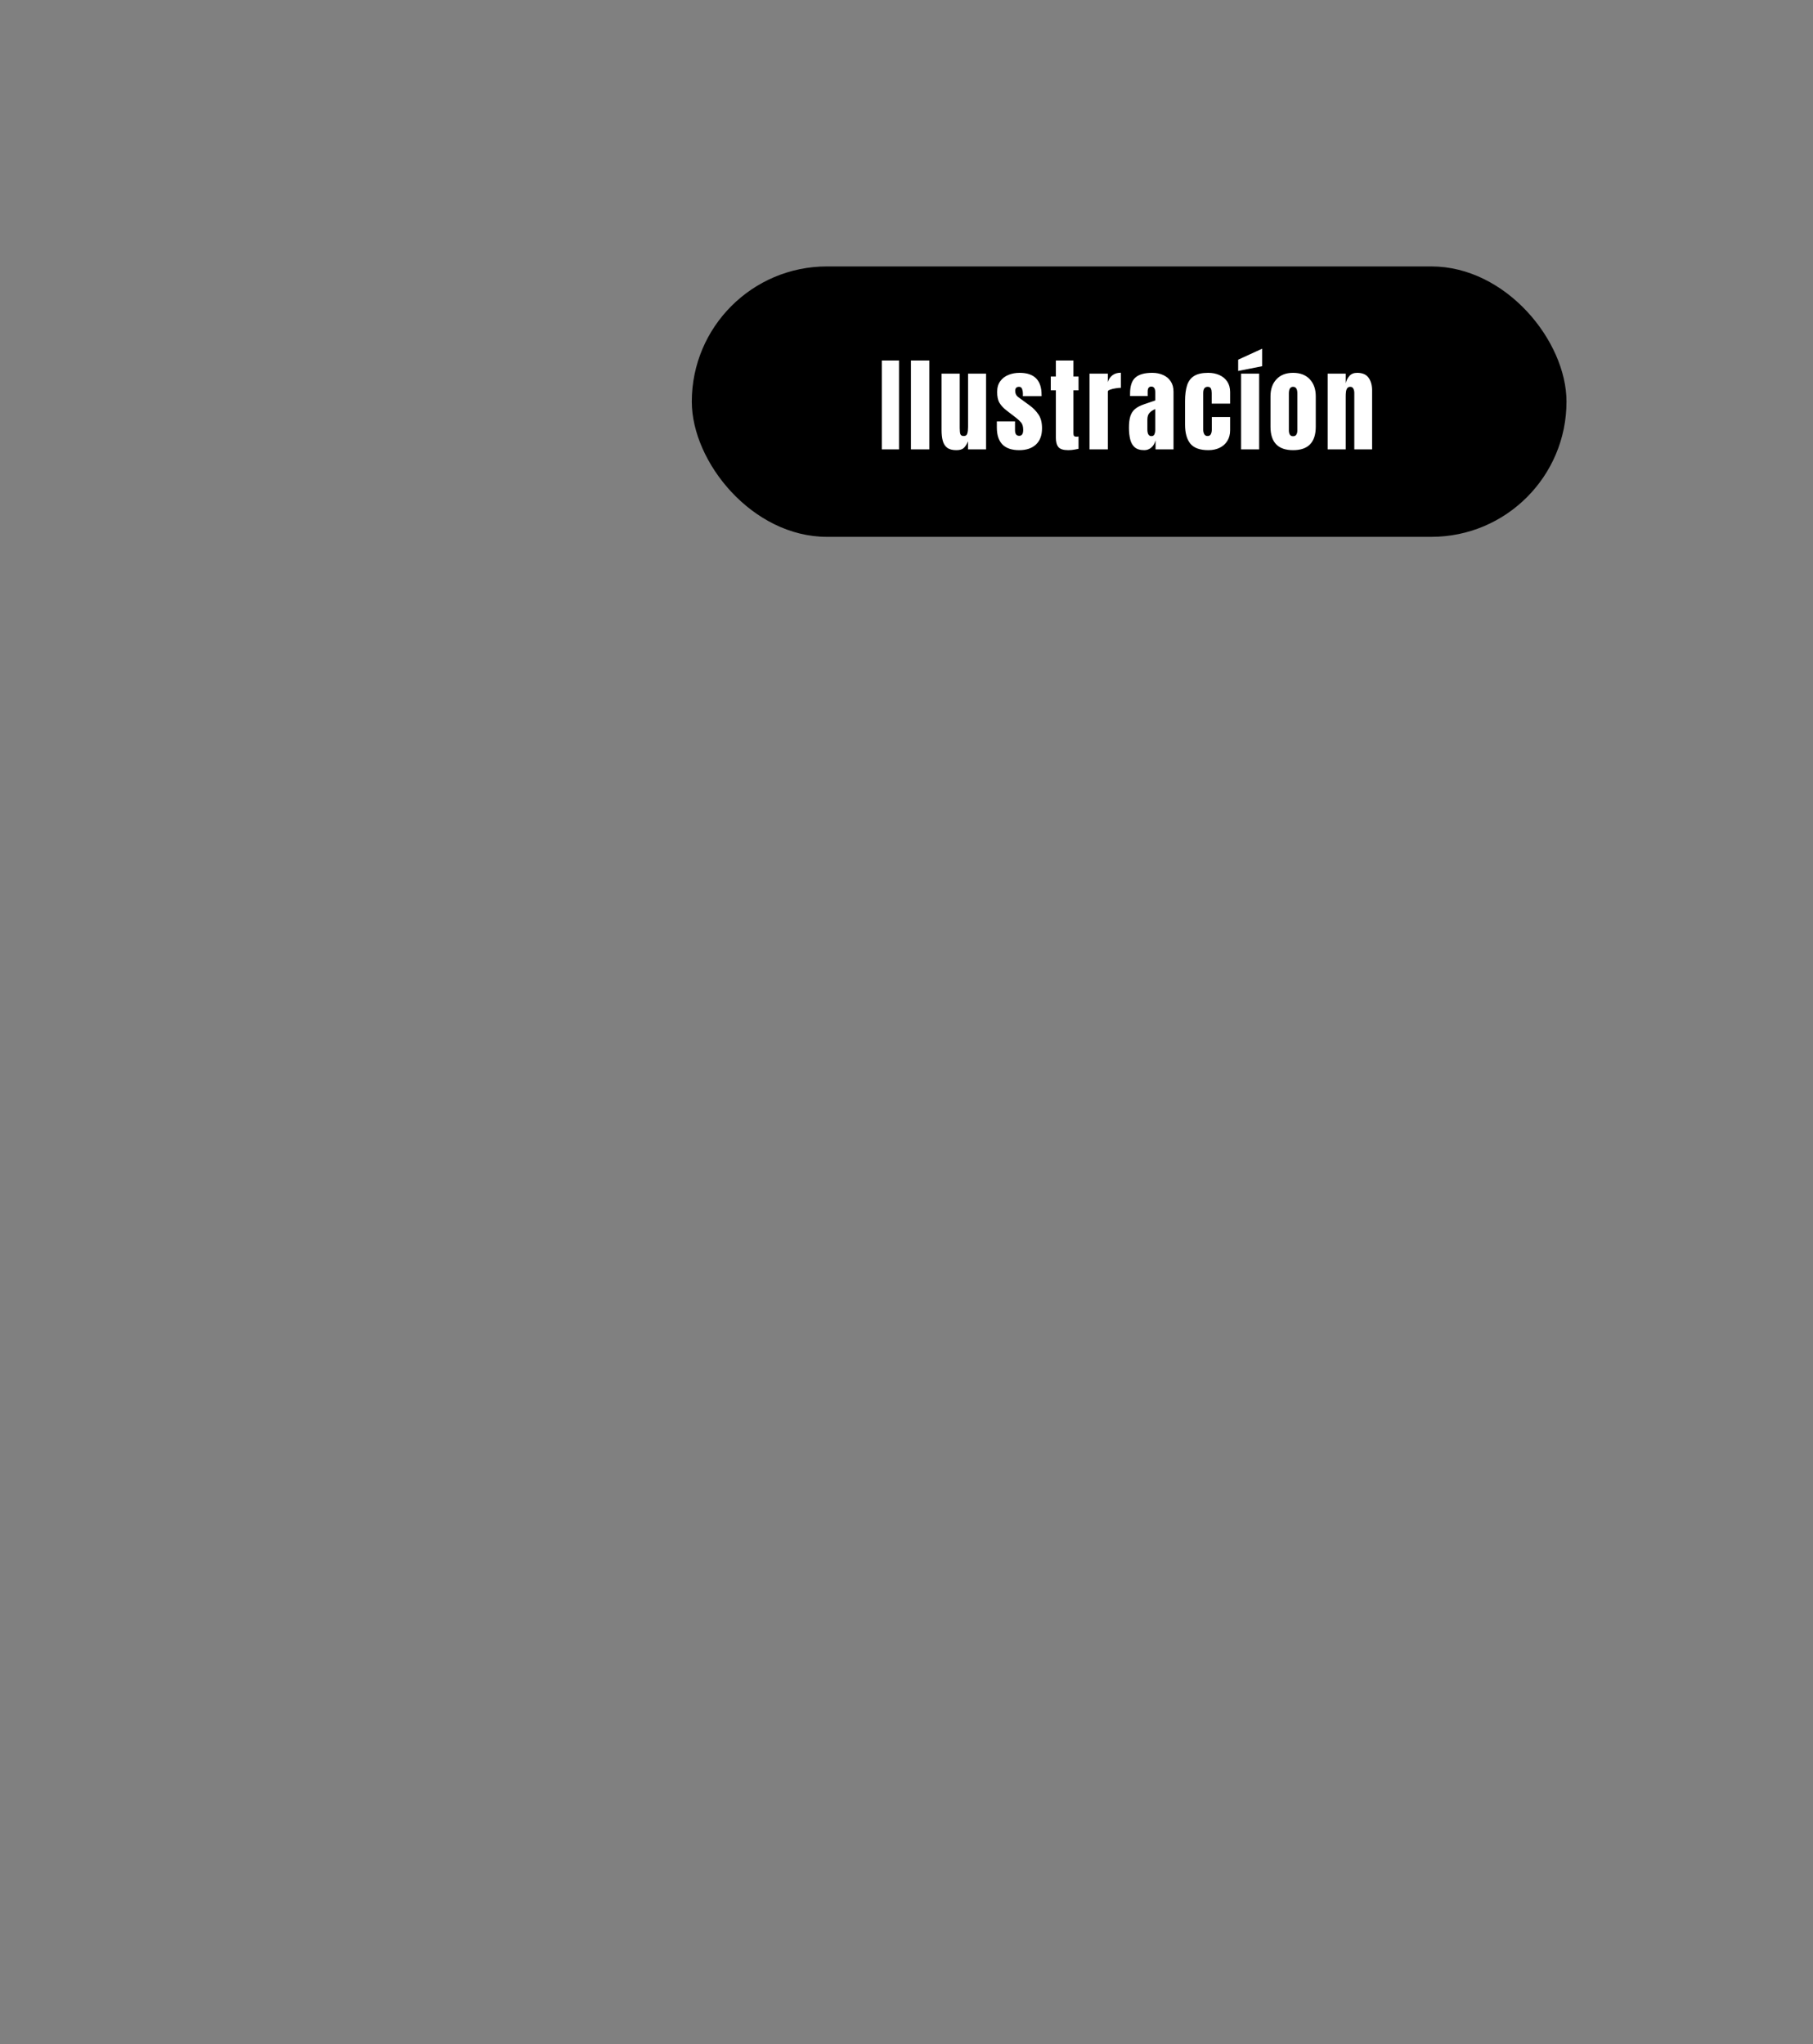 <svg width="456" height="514" viewBox="0 0 456 514" fill="none" xmlns="http://www.w3.org/2000/svg">
<rect x="0" y="0" width="456" height="514" fill="#808080" stroke="none"/>
<rect x="174" y="67" width="220" height="68" rx="34" fill="black"/>
<path d="M221.801 113V90.656H226.117V113H221.801ZM229.118 113V90.656H233.739V113H229.118ZM240.537 113.203C239.521 113.203 238.742 112.992 238.201 112.568C237.667 112.145 237.303 111.557 237.109 110.804C236.914 110.042 236.817 109.153 236.817 108.138V93.957H241.387V107.604C241.387 108.366 241.446 108.899 241.565 109.204C241.683 109.5 241.963 109.648 242.403 109.648C242.877 109.648 243.173 109.437 243.291 109.014C243.418 108.59 243.482 108.045 243.482 107.376V93.957H248.014V113H243.469V110.969C243.181 111.697 242.834 112.251 242.428 112.632C242.03 113.013 241.4 113.203 240.537 113.203ZM256.36 113.203C252.602 113.203 250.723 111.299 250.723 107.49V105.979H255.294V108.214C255.294 108.646 255.378 108.984 255.547 109.229C255.717 109.475 255.988 109.598 256.36 109.598C257.02 109.598 257.35 109.103 257.35 108.112C257.35 107.283 257.177 106.665 256.83 106.259C256.483 105.844 256.06 105.446 255.56 105.065L253.135 103.199C252.374 102.607 251.794 101.98 251.396 101.32C250.998 100.66 250.799 99.742 250.799 98.565C250.799 97.474 251.058 96.572 251.574 95.861C252.099 95.15 252.788 94.621 253.643 94.274C254.506 93.927 255.437 93.754 256.436 93.754C260.126 93.754 261.971 95.595 261.971 99.276V99.632H257.274V98.908C257.274 98.527 257.206 98.159 257.071 97.804C256.944 97.448 256.69 97.27 256.309 97.27C255.666 97.27 255.344 97.609 255.344 98.286C255.344 98.972 255.615 99.509 256.157 99.898L258.975 101.955C259.855 102.59 260.592 103.343 261.184 104.215C261.785 105.087 262.086 106.246 262.086 107.693C262.086 109.488 261.574 110.854 260.549 111.794C259.534 112.733 258.137 113.203 256.36 113.203ZM268.692 113.203C267.465 113.203 266.636 112.945 266.204 112.429C265.781 111.904 265.569 111.104 265.569 110.029V98.159H264.287V94.693H265.569V90.656H269.987V94.693H271.269V98.159H269.987V108.963C269.987 109.276 270.038 109.496 270.139 109.623C270.241 109.75 270.436 109.813 270.723 109.813C270.927 109.813 271.109 109.797 271.269 109.763V112.86C271.168 112.894 270.85 112.958 270.317 113.051C269.784 113.152 269.242 113.203 268.692 113.203ZM274.029 113V93.957H278.65V96.077C278.87 95.341 279.26 94.765 279.818 94.351C280.377 93.936 281.079 93.728 281.926 93.728V97.524C281.553 97.524 281.109 97.567 280.593 97.651C280.076 97.728 279.624 97.838 279.234 97.981C278.845 98.117 278.65 98.269 278.65 98.439V113H274.029ZM287.809 113.203C286.751 113.203 285.943 112.958 285.384 112.467C284.834 111.976 284.457 111.303 284.254 110.448C284.051 109.593 283.949 108.624 283.949 107.541C283.949 106.382 284.064 105.434 284.292 104.697C284.521 103.952 284.91 103.343 285.46 102.869C286.019 102.395 286.785 101.993 287.758 101.663L290.576 100.698V98.743C290.576 97.719 290.242 97.207 289.573 97.207C288.964 97.207 288.659 97.622 288.659 98.451V99.594H284.241C284.233 99.526 284.229 99.441 284.229 99.34C284.229 99.23 284.229 99.107 284.229 98.972C284.229 97.076 284.673 95.734 285.562 94.947C286.459 94.152 287.877 93.754 289.815 93.754C290.83 93.754 291.74 93.936 292.544 94.3C293.348 94.655 293.983 95.184 294.448 95.887C294.922 96.589 295.159 97.457 295.159 98.489V113H290.64V110.74C290.42 111.536 290.056 112.145 289.548 112.568C289.04 112.992 288.46 113.203 287.809 113.203ZM289.599 109.674C289.971 109.674 290.225 109.517 290.361 109.204C290.496 108.891 290.564 108.552 290.564 108.188V102.882C289.937 103.136 289.451 103.457 289.104 103.847C288.757 104.228 288.583 104.79 288.583 105.535V107.985C288.583 109.111 288.922 109.674 289.599 109.674ZM303.937 113.203C301.804 113.203 300.289 112.657 299.392 111.565C298.503 110.474 298.059 108.87 298.059 106.754V100.889C298.059 99.297 298.228 97.973 298.567 96.915C298.905 95.857 299.498 95.066 300.344 94.541C301.191 94.016 302.367 93.754 303.873 93.754C304.923 93.754 305.862 93.94 306.692 94.312C307.53 94.685 308.19 95.231 308.672 95.95C309.155 96.67 309.396 97.55 309.396 98.591V101.498H304.762V98.832C304.762 98.392 304.699 98.024 304.572 97.728C304.445 97.423 304.17 97.27 303.746 97.27C303.002 97.27 302.629 97.799 302.629 98.857V108.087C302.629 108.476 302.714 108.836 302.883 109.166C303.052 109.488 303.332 109.648 303.721 109.648C304.119 109.648 304.394 109.492 304.546 109.179C304.707 108.857 304.788 108.485 304.788 108.062V104.862H309.396V108.188C309.396 109.238 309.159 110.139 308.685 110.893C308.219 111.637 307.576 112.209 306.755 112.606C305.934 113.004 304.995 113.203 303.937 113.203ZM312.156 113V93.957H316.701V113H312.156ZM311.42 93.284V90.453L317.45 87.686V92.091L311.42 93.284ZM325.237 113.203C321.445 113.203 319.55 111.235 319.55 107.3V99.657C319.55 97.863 320.053 96.433 321.06 95.366C322.068 94.291 323.46 93.754 325.237 93.754C327.023 93.754 328.419 94.291 329.427 95.366C330.434 96.433 330.937 97.863 330.937 99.657V107.3C330.937 111.235 329.037 113.203 325.237 113.203ZM325.237 109.699C325.618 109.699 325.889 109.564 326.05 109.293C326.219 109.014 326.304 108.662 326.304 108.239V98.934C326.304 97.825 325.948 97.27 325.237 97.27C324.526 97.27 324.171 97.825 324.171 98.934V108.239C324.171 108.662 324.251 109.014 324.412 109.293C324.581 109.564 324.856 109.699 325.237 109.699ZM333.926 113V93.957H338.471V96.382C338.64 95.654 338.953 95.036 339.41 94.528C339.876 94.012 340.519 93.754 341.34 93.754C342.66 93.754 343.617 94.16 344.209 94.973C344.81 95.785 345.11 96.898 345.11 98.311V113H340.629V98.781C340.629 98.409 340.553 98.066 340.4 97.753C340.248 97.431 339.986 97.27 339.613 97.27C339.266 97.27 339.008 97.393 338.839 97.639C338.678 97.876 338.576 98.176 338.534 98.54C338.492 98.895 338.471 99.251 338.471 99.606V113H333.926Z" fill="white"/>
</svg>
